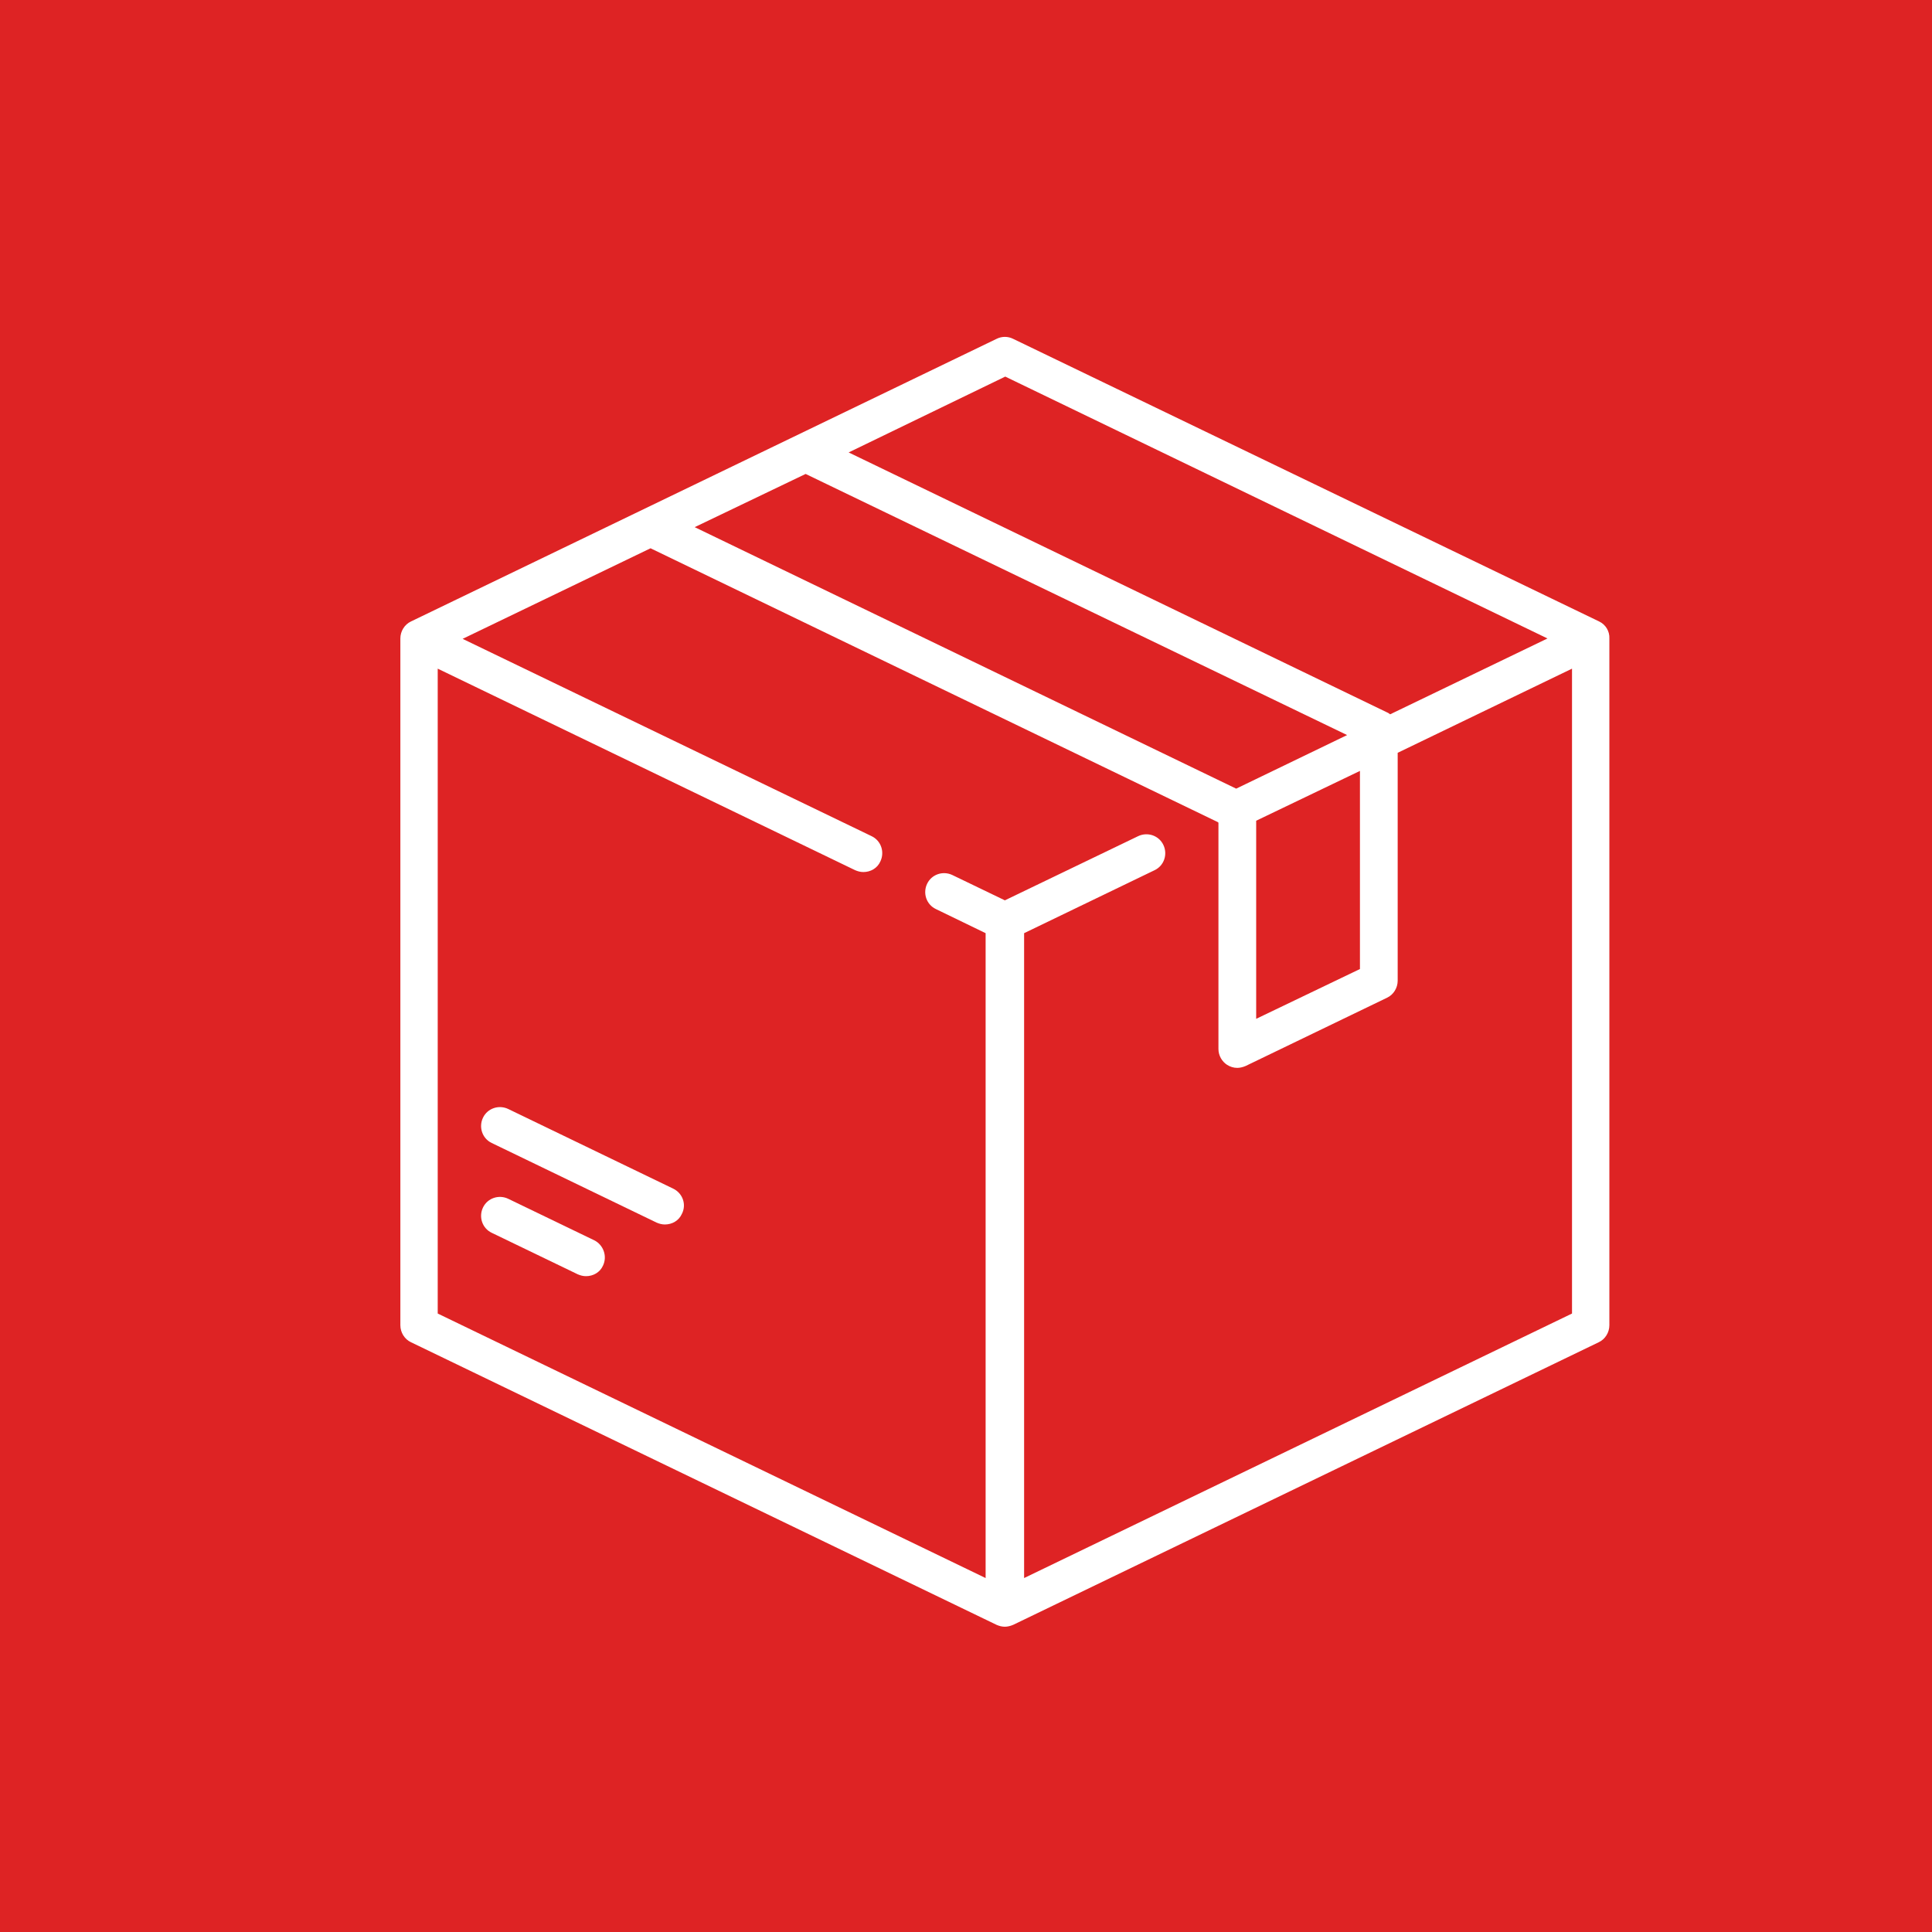 <?xml version="1.0" encoding="utf-8"?>
<!-- Generator: Adobe Illustrator 25.0.0, SVG Export Plug-In . SVG Version: 6.00 Build 0)  -->
<svg version="1.1" id="Capa_1" xmlns="http://www.w3.org/2000/svg" xmlns:xlink="http://www.w3.org/1999/xlink" x="0px" y="0px"
	 viewBox="0 0 512 512" style="enable-background:new 0 0 512 512;" xml:space="preserve">
<style type="text/css">
	.st0{fill:#DE2324;}
	.st1{fill:#FFFFFF;}
</style>
<rect class="st0" width="512" height="512"/>
<g>
	<g>
		<g>
			<path class="st1" d="M423.8,164.7L268.5,89.8c-1.4-0.7-3-0.7-4.4,0l-155.2,74.9c-1.7,0.8-2.8,2.6-2.8,4.5v182
				c0,1.9,1.1,3.7,2.8,4.5l155.2,74.9c0.7,0.3,1.4,0.5,2.2,0.5c0.7,0,1.5-0.2,2.2-0.5l155.2-74.9c1.7-0.8,2.8-2.6,2.8-4.5v-182
				C426.6,167.3,425.5,165.5,423.8,164.7z M266.4,99.8l143.7,69.4l-41.7,20.1c-0.3-0.2-0.5-0.4-0.8-0.5l-142.7-68.9L266.4,99.8z
				 M213.5,125.6L357,194.8L327.6,209l-143.5-69.3L213.5,125.6z M360.4,204.3v52.5L332.9,270v-52.5L360.4,204.3z M416.6,348.1
				l-145.2,70.1V247.3l34.6-16.7c2.5-1.2,3.5-4.2,2.3-6.7c-1.2-2.5-4.2-3.5-6.7-2.3l-35.3,17l-13.9-6.7c-2.5-1.2-5.5-0.2-6.7,2.3
				c-1.2,2.5-0.2,5.5,2.3,6.7l13.2,6.4v170.9l-145.2-70.1V177.2l110.6,53.4c0.7,0.3,1.4,0.5,2.2,0.5c1.9,0,3.7-1,4.5-2.8
				c1.2-2.5,0.2-5.5-2.3-6.7l-108.4-52.3l49.8-24l150.4,72.6c0,0,0,0.1,0.1,0.1V278c0,1.7,0.9,3.3,2.3,4.2c0.8,0.5,1.7,0.8,2.7,0.8
				c0.7,0,1.5-0.2,2.2-0.5l37.5-18.1c1.7-0.8,2.8-2.6,2.8-4.5v-60.4l46.2-22.3L416.6,348.1L416.6,348.1z"/>
		</g>
	</g>
	<g>
		<g>
			<path class="st1" d="M157.5,328.7l-22.8-11c-2.5-1.2-5.5-0.2-6.7,2.3c-1.2,2.5-0.2,5.5,2.3,6.7l22.8,11c0.7,0.3,1.4,0.5,2.2,0.5
				c1.9,0,3.7-1,4.5-2.8C161,332.9,159.9,329.9,157.5,328.7z"/>
		</g>
	</g>
	<g>
		<g>
			<path class="st1" d="M178.4,315l-43.7-21.1c-2.5-1.2-5.5-0.2-6.7,2.3c-1.2,2.5-0.2,5.5,2.3,6.7l43.7,21.1
				c0.7,0.3,1.4,0.5,2.2,0.5c1.9,0,3.7-1,4.5-2.8C182,319.2,180.9,316.2,178.4,315z"/>
		</g>
	</g>
</g>
</svg>
